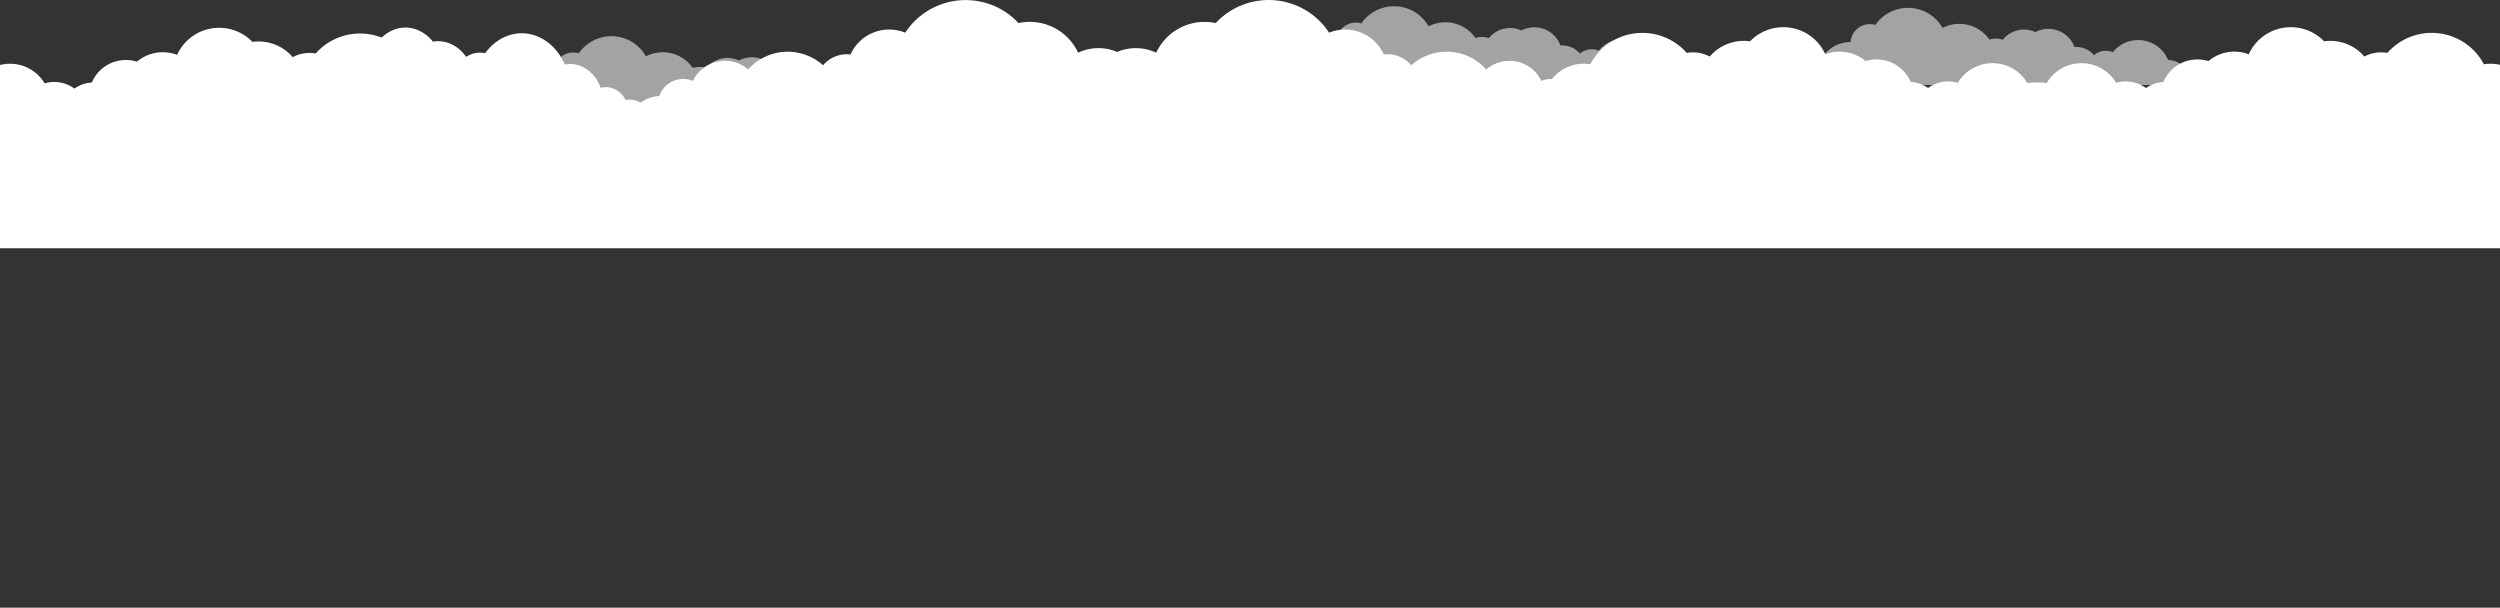 <svg width="1440" height="350" viewBox="0 0 1440 350" fill="none" xmlns="http://www.w3.org/2000/svg">
<rect x="0" y="0" width="1440" height="350" fill="#333333" stroke="none"/>
<path d="M732.541 80.414C732.937 77.645 732.516 74.821 731.33 72.284C730.143 69.746 728.241 67.603 725.853 66.112C723.465 64.622 720.693 63.847 717.871 63.882C715.048 63.917 712.296 64.76 709.947 66.31C708.563 63.018 706.224 60.206 703.227 58.231C700.23 56.256 696.709 55.207 693.11 55.215C692.847 55.215 692.603 55.215 692.341 55.215C691.386 51.597 689.581 48.254 687.074 45.459C684.567 42.663 681.429 40.495 677.916 39.129C674.402 37.764 670.612 37.241 666.856 37.602C663.099 37.964 659.482 39.2 656.299 41.21C652.878 35.324 647.34 30.935 640.794 28.92C634.247 26.904 627.174 27.411 620.989 30.339C618.091 24.037 613.104 18.906 606.856 15.802C600.609 12.697 593.477 11.804 586.646 13.271C582.364 8.664 577.074 5.09 571.182 2.822C565.29 0.555 558.952 -0.345 552.654 0.191C546.356 0.727 540.266 2.685 534.851 5.914C529.435 9.144 524.838 13.56 521.412 18.823C515.546 16.42 508.964 16.386 503.073 18.728C497.182 21.071 492.45 25.605 489.888 31.36C489.205 31.279 488.517 31.237 487.828 31.234C485.21 31.232 482.624 31.797 480.249 32.889C477.875 33.981 475.77 35.574 474.082 37.556C471.101 34.881 467.613 32.819 463.821 31.491C460.03 30.163 456.009 29.595 451.994 29.82C447.978 30.045 444.048 31.059 440.431 32.802C436.815 34.545 433.584 36.983 430.927 39.974C428.556 37.916 425.735 36.432 422.686 35.64C419.637 34.849 416.444 34.77 413.36 35.411C410.275 36.052 407.383 37.395 404.912 39.334C402.441 41.273 400.459 43.754 399.123 46.583C397.288 45.819 395.313 45.44 393.322 45.468C391.331 45.495 389.368 45.93 387.555 46.745C385.742 47.559 384.118 48.736 382.786 50.201C381.453 51.667 380.44 53.389 379.81 55.26C376.786 55.463 373.841 56.3 371.168 57.713C368.494 59.126 366.154 61.085 364.3 63.46C362.446 65.835 361.121 68.572 360.412 71.491C359.704 74.41 359.628 77.445 360.189 80.396L732.541 80.414Z" fill="white"/>
<path d="M298.516 80.758C299.624 77.979 299.968 74.958 299.515 72.004C299.061 69.05 297.825 66.267 295.933 63.94C294.041 61.613 291.56 59.825 288.744 58.757C285.927 57.689 282.875 57.38 279.898 57.861C278.087 55.052 275.437 52.871 272.318 51.621C269.199 50.371 265.765 50.114 262.491 50.885C260.435 46.183 256.85 42.298 252.306 39.849C247.762 37.4 242.522 36.528 237.421 37.373C234.879 32.52 231.178 28.357 226.64 25.246C222.103 22.135 216.866 20.171 211.387 19.523C205.908 18.876 200.352 19.566 195.204 21.533C190.055 23.5 185.47 26.684 181.848 30.809C177.322 29.987 172.648 30.73 168.608 32.913C166.208 30.078 163.209 27.799 159.824 26.237C156.439 24.674 152.749 23.866 149.014 23.869C147.805 23.872 146.597 23.958 145.399 24.129C142.394 21.008 138.659 18.669 134.524 17.319C130.389 15.969 125.983 15.649 121.694 16.388C117.404 17.128 113.365 18.903 109.934 21.557C106.502 24.211 103.783 27.663 102.018 31.606C98.163 30.128 93.976 29.71 89.9 30.396C85.824 31.082 82.011 32.846 78.864 35.501C73.803 33.932 68.333 34.293 63.527 36.515C58.721 38.737 54.927 42.658 52.89 47.509C49.289 47.731 45.822 48.94 42.876 51.002C40.443 49.219 37.627 48.019 34.647 47.497C31.668 46.975 28.607 47.145 25.704 47.993C23.64 44.539 20.7 41.68 17.175 39.701C13.65 37.722 9.664 36.692 5.613 36.713C1.561 36.733 -2.414 37.805 -5.918 39.82C-9.422 41.835 -12.332 44.724 -14.36 48.199C-16.949 47.684 -19.619 47.711 -22.197 48.276C-24.776 48.842 -27.207 49.935 -29.335 51.485C-31.868 49.703 -34.734 48.438 -37.766 47.767C-40.797 47.095 -43.934 47.03 -46.992 47.574C-50.05 48.119 -52.967 49.263 -55.573 50.938C-58.179 52.614 -60.421 54.788 -62.169 57.333C-64.85 57.587 -67.436 58.451 -69.725 59.858C-72.014 61.264 -73.945 63.175 -75.366 65.443C-76.787 67.71 -77.661 70.271 -77.919 72.928C-78.178 75.584 -77.814 78.264 -76.855 80.758L298.516 80.758Z" fill="white"/>
<path d="M375.766 80.395C376.681 77.627 376.965 74.617 376.591 71.674C376.216 68.731 375.196 65.959 373.634 63.641C372.072 61.322 370.024 59.541 367.698 58.477C365.373 57.413 362.853 57.105 360.396 57.584C358.9 54.785 356.713 52.613 354.138 51.367C351.563 50.122 348.728 49.866 346.025 50.635C344.328 45.95 341.368 42.08 337.617 39.64C333.866 37.2 329.54 36.332 325.328 37.173C323.229 32.339 320.174 28.191 316.428 25.092C312.682 21.993 308.359 20.035 303.835 19.391C299.312 18.746 294.725 19.433 290.475 21.393C286.224 23.353 282.439 26.525 279.449 30.634C275.712 29.815 271.853 30.555 268.518 32.73C266.536 29.906 264.061 27.636 261.266 26.079C258.471 24.522 255.425 23.717 252.342 23.72C251.343 23.723 250.346 23.809 249.358 23.979C246.877 20.869 243.793 18.539 240.379 17.194C236.966 15.849 233.328 15.531 229.787 16.267C226.246 17.004 222.911 18.773 220.078 21.417C217.245 24.061 215.001 27.5 213.544 31.428C210.36 29.956 206.904 29.539 203.539 30.223C200.174 30.905 197.026 32.663 194.428 35.309C190.25 33.745 185.733 34.105 181.766 36.319C177.799 38.532 174.666 42.439 172.984 47.272C170.012 47.492 167.15 48.697 164.717 50.751C162.709 48.975 160.384 47.779 157.924 47.259C155.464 46.739 152.937 46.908 150.541 47.753C148.837 44.312 146.409 41.464 143.499 39.493C140.589 37.521 137.298 36.495 133.954 36.515C130.609 36.536 127.327 37.603 124.435 39.611C121.542 41.618 119.139 44.496 117.465 47.959C115.327 47.446 113.123 47.472 110.995 48.036C108.866 48.599 106.859 49.688 105.102 51.233C103.011 49.456 100.645 48.197 98.142 47.528C95.639 46.859 93.049 46.794 90.525 47.336C88.001 47.879 85.592 49.018 83.441 50.687C81.289 52.357 79.438 54.523 77.995 57.058C75.782 57.311 73.647 58.172 71.757 59.573C69.867 60.975 68.273 62.879 67.1 65.137C65.927 67.396 65.205 69.948 64.992 72.594C64.779 75.241 65.079 77.911 65.871 80.395L375.766 80.395Z" fill="white"/>
<path d="M554.418 80.413C554.021 77.644 554.442 74.821 555.629 72.284C556.815 69.746 558.717 67.603 561.105 66.112C563.493 64.622 566.266 63.847 569.088 63.882C571.91 63.917 574.662 64.76 577.012 66.31C578.393 63.023 580.726 60.215 583.716 58.241C586.706 56.267 590.219 55.214 593.813 55.215C594.075 55.215 594.319 55.215 594.581 55.215C595.534 51.592 597.339 48.243 599.849 45.444C602.358 42.644 605.501 40.472 609.02 39.106C612.538 37.74 616.333 37.219 620.094 37.585C623.855 37.95 627.476 39.192 630.659 41.21C634.082 35.326 639.621 30.938 646.167 28.925C652.713 26.911 659.785 27.419 665.97 30.348C668.863 24.056 673.84 18.933 680.074 15.827C686.309 12.722 693.427 11.82 700.249 13.271C704.531 8.652 709.824 5.067 715.723 2.793C721.622 0.518 727.968 -0.386 734.275 0.15C740.581 0.686 746.68 2.648 752.101 5.886C757.522 9.123 762.122 13.549 765.547 18.823C771.413 16.419 777.995 16.385 783.886 18.728C789.777 21.071 794.509 25.605 797.07 31.36C797.754 31.279 798.442 31.237 799.131 31.234C801.748 31.232 804.335 31.797 806.709 32.889C809.084 33.981 811.189 35.574 812.877 37.556C815.859 34.874 819.35 32.808 823.147 31.477C826.943 30.145 830.969 29.576 834.99 29.802C839.011 30.028 842.946 31.044 846.566 32.792C850.187 34.54 853.42 36.984 856.077 39.983C858.447 37.934 861.264 36.457 864.307 35.669C867.351 34.882 870.537 34.805 873.615 35.445C876.694 36.084 879.58 37.423 882.048 39.356C884.515 41.289 886.497 43.762 887.835 46.583C889.671 45.819 891.646 45.44 893.636 45.467C895.627 45.495 897.59 45.93 899.403 46.745C901.216 47.559 902.84 48.736 904.173 50.201C905.506 51.666 906.519 53.389 907.149 55.26C910.172 55.463 913.117 56.299 915.791 57.713C918.464 59.126 920.805 61.085 922.659 63.46C924.513 65.835 925.838 68.572 926.546 71.491C927.255 74.41 927.331 77.445 926.77 80.395L554.418 80.413Z" fill="white"/>
<path d="M854.893 80.413C853.784 77.635 853.438 74.616 853.89 71.662C854.342 68.708 855.575 65.926 857.466 63.598C859.356 61.27 861.835 59.48 864.65 58.41C867.465 57.341 870.516 57.029 873.492 57.507C875.304 54.698 877.953 52.517 881.072 51.267C884.191 50.017 887.626 49.76 890.899 50.532C892.956 45.826 896.545 41.938 901.092 39.489C905.639 37.04 910.883 36.17 915.988 37.019C918.531 32.167 922.232 28.005 926.77 24.895C931.308 21.785 936.545 19.821 942.024 19.175C947.503 18.528 953.058 19.219 958.206 21.187C963.354 23.154 967.939 26.339 971.56 30.464C976.087 29.642 980.761 30.385 984.8 32.569C987.201 29.734 990.199 27.455 993.585 25.892C996.97 24.33 1000.66 23.521 1004.39 23.524C1005.6 23.527 1006.81 23.613 1008.01 23.784C1011.01 20.663 1014.75 18.324 1018.88 16.974C1023.02 15.624 1027.43 15.304 1031.71 16.044C1036 16.783 1040.04 18.558 1043.47 21.212C1046.91 23.867 1049.63 27.318 1051.39 31.261C1055.25 29.784 1059.43 29.366 1063.51 30.051C1067.58 30.737 1071.4 32.501 1074.54 35.156C1079.61 33.587 1085.08 33.949 1089.88 36.17C1094.69 38.392 1098.48 42.313 1100.52 47.165C1104.12 47.386 1107.59 48.595 1110.53 50.657C1112.97 48.874 1115.78 47.675 1118.76 47.153C1121.74 46.63 1124.8 46.8 1127.7 47.648C1129.77 44.194 1132.71 41.335 1136.23 39.356C1139.76 37.377 1143.74 36.347 1147.8 36.368C1151.85 36.389 1155.82 37.46 1159.33 39.475C1162.83 41.49 1165.74 44.379 1167.77 47.854C1170.36 47.339 1173.03 47.366 1175.61 47.932C1178.18 48.498 1180.62 49.59 1182.74 51.141C1185.28 49.358 1188.14 48.094 1191.17 47.422C1194.21 46.751 1197.34 46.685 1200.4 47.23C1203.46 47.774 1206.38 48.918 1208.98 50.593C1211.59 52.269 1213.83 54.443 1215.58 56.988C1218.25 57.253 1220.83 58.124 1223.1 59.534C1225.38 60.944 1227.3 62.855 1228.72 65.118C1230.13 67.381 1231 69.937 1231.25 72.586C1231.51 75.236 1231.15 77.908 1230.19 80.396L854.893 80.413Z" fill="white"/>
<path opacity="0.55" d="M516.208 65.319C516.134 61.584 514.63 58.016 512 55.339C509.37 52.662 505.812 51.076 502.046 50.901C500.812 47.915 498.811 45.301 496.242 43.319C493.672 41.336 490.624 40.055 487.399 39.602C484.175 39.15 480.887 39.541 477.863 40.738C474.838 41.935 472.183 43.895 470.161 46.424C468.371 45.679 466.407 45.445 464.49 45.748C462.573 46.052 460.781 46.882 459.316 48.144C458.089 46.664 456.546 45.473 454.799 44.656C453.052 43.838 451.144 43.414 449.211 43.415C448.841 43.415 448.479 43.415 448.118 43.46C447.34 41.324 446.108 39.379 444.506 37.755C442.904 36.131 440.969 34.867 438.831 34.047C436.694 33.228 434.403 32.873 432.115 33.006C429.828 33.139 427.595 33.758 425.569 34.819C422.396 33.355 418.818 32.992 415.411 33.788C412.005 34.584 408.967 36.493 406.789 39.207C404.286 38.36 401.578 38.323 399.052 39.099C396.15 34.919 391.807 31.933 386.838 30.704C381.87 29.476 376.619 30.089 372.075 32.428C370.187 29.067 367.463 26.241 364.162 24.218C360.86 22.194 357.092 21.041 353.214 20.866C349.336 20.692 345.478 21.504 342.006 23.223C338.534 24.943 335.563 27.513 333.376 30.691C331.771 30.22 330.081 30.113 328.429 30.376C326.777 30.639 325.206 31.267 323.832 32.212C322.458 33.158 321.316 34.397 320.49 35.839C319.664 37.28 319.175 38.887 319.06 40.541V40.541C316.038 40.543 313.059 41.248 310.363 42.601C307.667 43.954 305.33 45.915 303.54 48.328C301.75 50.74 300.557 53.535 300.059 56.488C299.56 59.441 299.769 62.469 300.668 65.328L516.208 65.319Z" fill="white"/>
<path opacity="0.55" d="M966.924 48.051C966.85 44.316 965.346 40.749 962.717 38.072C960.087 35.395 956.528 33.808 952.762 33.634C951.529 30.648 949.528 28.033 946.958 26.051C944.389 24.069 941.34 22.788 938.116 22.335C934.891 21.882 931.604 22.273 928.579 23.47C925.555 24.667 922.9 26.628 920.877 29.157C919.088 28.411 917.124 28.177 915.207 28.481C913.29 28.785 911.497 29.614 910.032 30.876C908.805 29.397 907.263 28.206 905.516 27.388C903.769 26.57 901.86 26.147 899.928 26.148C899.557 26.148 899.196 26.148 898.834 26.193C898.056 24.057 896.825 22.111 895.223 20.487C893.62 18.863 891.685 17.599 889.548 16.78C887.41 15.961 885.12 15.606 882.832 15.739C880.544 15.872 878.312 16.49 876.285 17.551C873.12 16.104 869.556 15.749 866.163 16.544C862.77 17.34 859.744 19.239 857.568 21.939C855.066 21.093 852.357 21.055 849.832 21.832C846.93 17.651 842.586 14.665 837.618 13.437C832.649 12.208 827.399 12.821 822.855 15.16C820.965 11.8 818.238 8.974 814.935 6.951C811.632 4.929 807.861 3.777 803.982 3.606C800.103 3.434 796.244 4.249 792.772 5.972C789.3 7.695 786.331 10.269 784.146 13.45C782.542 12.979 780.852 12.872 779.2 13.135C777.548 13.399 775.977 14.026 774.603 14.972C773.229 15.917 772.087 17.157 771.261 18.598C770.435 20.04 769.946 21.646 769.831 23.3V23.3C766.809 23.302 763.83 24.008 761.134 25.36C758.438 26.713 756.101 28.674 754.311 31.087C752.521 33.499 751.328 36.295 750.829 39.248C750.331 42.201 750.539 45.228 751.439 48.087L966.924 48.051Z" fill="white"/>
<path d="M1491.8 80.413C1492.91 77.635 1493.26 74.616 1492.81 71.662C1492.36 68.708 1491.12 65.926 1489.23 63.598C1487.34 61.27 1484.86 59.48 1482.05 58.41C1479.23 57.341 1476.18 57.029 1473.2 57.507C1471.39 54.698 1468.74 52.517 1465.62 51.267C1462.51 50.017 1459.07 49.76 1455.8 50.532C1453.74 45.826 1450.15 41.938 1445.61 39.489C1441.06 37.04 1435.81 36.17 1430.71 37.019C1428.17 32.162 1424.47 27.995 1419.92 24.881C1415.38 21.767 1410.14 19.802 1404.66 19.155C1399.18 18.509 1393.62 19.201 1388.47 21.172C1383.32 23.144 1378.73 26.334 1375.11 30.464C1370.58 29.642 1365.91 30.385 1361.87 32.569C1359.47 29.734 1356.47 27.455 1353.09 25.892C1349.7 24.33 1346.01 23.521 1342.28 23.524C1341.07 23.527 1339.86 23.613 1338.66 23.784C1335.66 20.663 1331.92 18.324 1327.79 16.974C1323.65 15.624 1319.24 15.304 1314.95 16.044C1310.67 16.783 1306.63 18.558 1303.2 21.212C1299.76 23.867 1297.04 27.318 1295.28 31.261C1291.42 29.779 1287.22 29.36 1283.13 30.051C1279.05 30.741 1275.23 32.515 1272.08 35.183C1267.02 33.614 1261.55 33.975 1256.74 36.197C1251.94 38.419 1248.14 42.34 1246.11 47.191C1242.51 47.413 1239.04 48.622 1236.09 50.684C1233.66 48.901 1230.84 47.701 1227.86 47.179C1224.88 46.657 1221.82 46.827 1218.92 47.675C1216.86 44.221 1213.92 41.362 1210.39 39.383C1206.87 37.404 1202.88 36.374 1198.83 36.395C1194.78 36.416 1190.8 37.487 1187.3 39.502C1183.79 41.517 1180.88 44.406 1178.86 47.881C1176.27 47.366 1173.6 47.393 1171.02 47.959C1168.44 48.524 1166.01 49.617 1163.88 51.167C1161.35 49.392 1158.49 48.133 1155.46 47.466C1152.43 46.798 1149.3 46.735 1146.25 47.279C1143.2 47.823 1140.28 48.965 1137.68 50.636C1135.08 52.308 1132.84 54.476 1131.09 57.015C1128.42 57.28 1125.84 58.151 1123.57 59.561C1121.29 60.971 1119.37 62.881 1117.95 65.145C1116.54 67.408 1115.67 69.964 1115.42 72.613C1115.16 75.262 1115.52 77.934 1116.48 80.422L1491.8 80.413Z" fill="white"/>
<path opacity="0.55" d="M1263 48.947C1262.93 45.212 1261.43 41.644 1258.8 38.967C1256.17 36.29 1252.61 34.704 1248.84 34.529C1247.61 31.543 1245.61 28.929 1243.04 26.947C1240.47 24.964 1237.42 23.683 1234.2 23.23C1230.97 22.777 1227.68 23.169 1224.66 24.366C1221.63 25.562 1218.98 27.523 1216.96 30.052C1215.17 29.307 1213.2 29.073 1211.29 29.376C1209.37 29.68 1207.58 30.51 1206.11 31.771C1204.88 30.292 1203.34 29.101 1201.6 28.283C1199.85 27.466 1197.94 27.042 1196.01 27.043C1195.64 27.043 1195.28 27.043 1194.91 27.088C1194.14 24.952 1192.9 23.006 1191.3 21.383C1189.7 19.759 1187.76 18.494 1185.63 17.675C1183.49 16.856 1181.2 16.501 1178.91 16.634C1176.62 16.767 1174.39 17.385 1172.36 18.447C1169.19 16.993 1165.62 16.638 1162.22 17.438C1158.82 18.239 1155.79 20.149 1153.61 22.861C1151.11 22.015 1148.4 21.978 1145.88 22.754C1142.97 18.573 1138.63 15.588 1133.66 14.359C1128.69 13.13 1123.44 13.743 1118.9 16.083C1117.01 12.726 1114.29 9.903 1110.99 7.883C1107.69 5.862 1103.92 4.71 1100.05 4.536C1096.17 4.362 1092.32 5.171 1088.85 6.888C1085.37 8.605 1082.4 11.172 1080.22 14.345C1078.61 13.875 1076.92 13.767 1075.27 14.031C1073.62 14.294 1072.05 14.921 1070.67 15.867C1069.3 16.813 1068.16 18.052 1067.33 19.493C1066.5 20.935 1066.02 22.542 1065.9 24.196V24.196C1062.88 24.198 1059.9 24.903 1057.2 26.256C1054.51 27.608 1052.17 29.57 1050.38 31.982C1048.59 34.395 1047.4 37.19 1046.9 40.143C1046.4 43.096 1046.61 46.124 1047.51 48.982L1263 48.947Z" fill="white"/>
<rect x="-68" y="79.456" width="1561" height="63.544" fill="white"/>
</svg>
